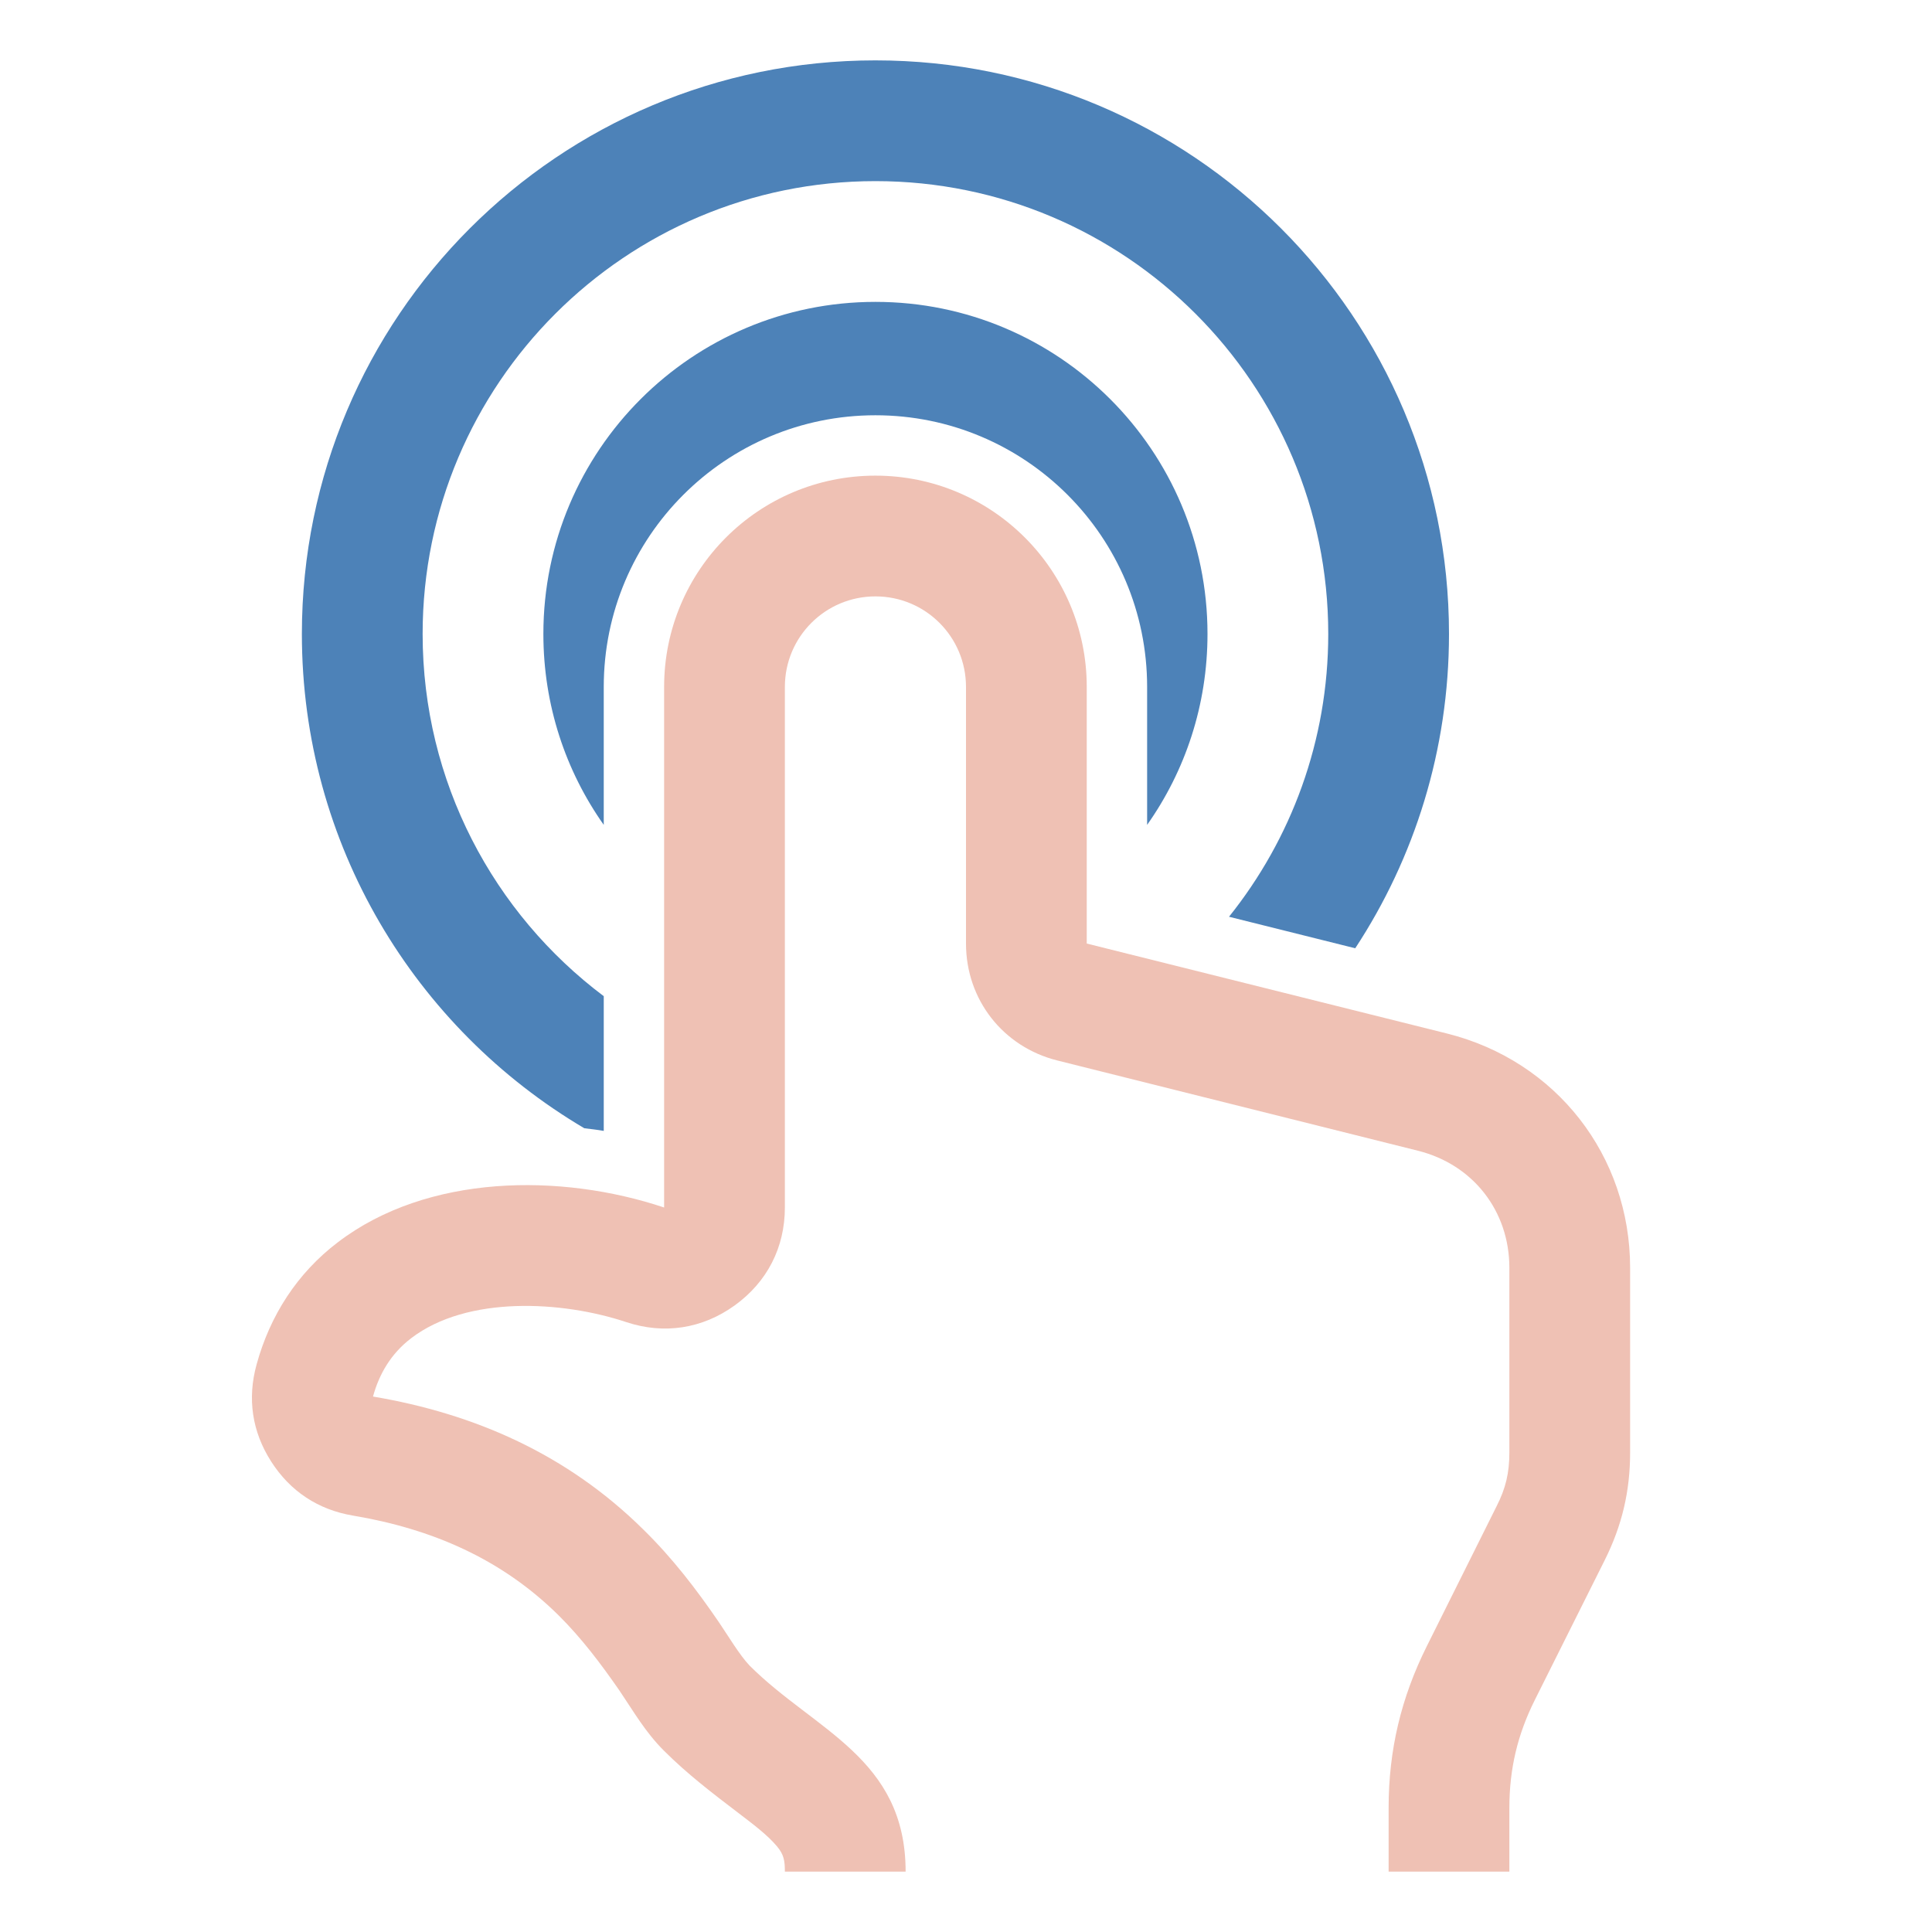 <?xml version="1.0" encoding="UTF-8"?>
<!DOCTYPE svg PUBLIC "-//W3C//DTD SVG 1.1//EN" "http://www.w3.org/Graphics/SVG/1.1/DTD/svg11.dtd">
<svg xmlns="http://www.w3.org/2000/svg" xml:space="preserve" width="1024px" height="1024px" shape-rendering="geometricPrecision" text-rendering="geometricPrecision" image-rendering="optimizeQuality" fill-rule="nonzero" clip-rule="evenodd" viewBox="0 0 10240 10240" xmlns:xlink="http://www.w3.org/1999/xlink">
	<title>hand_touch icon</title>
	<desc>hand_touch icon from the IconExperience.com O-Collection. Copyright by INCORS GmbH (www.incors.com).</desc>
	<path id="curve1" fill="#EFC1B4" d="M3520 6400c-548,-183 -1254,-178 -1729,184 -216,164 -360,389 -431,648 -50,181 -24,356 77,514 101,158 249,256 434,287 417,70 787,229 1090,529 122,121 225,258 322,398 77,114 137,220 236,319 124,124 258,226 397,332 65,50 150,112 203,176 36,43 41,76 41,133l640 0c0,-603 -483,-748 -827,-1092 -52,-54 -119,-166 -162,-229 -121,-177 -247,-341 -400,-491 -403,-399 -894,-615 -1434,-706 33,-120 95,-227 202,-309 298,-228 802,-198 1139,-86 201,67 404,36 576,-88 172,-124 266,-307 266,-519l0 -2759c0,-266 215,-480 480,-480 265,0 480,214 480,480l0 1360c0,297 196,548 485,620l1910 478c293,73 485,320 485,621l0 978c0,108 -19,190 -68,286l-369 740c-137,274 -203,552 -203,858l0 338 640 0 0 -338c0,-206 43,-388 135,-572l370 -740c92,-184 135,-366 135,-572l0 -978c0,-595 -392,-1097 -970,-1242l-1910 -477 0 -1360c0,-619 -502,-1120 -1120,-1120 -619,0 -1120,501 -1120,1120l0 2759z"/>
	<path id="curve0" fill="#4D82B8" d="M4640 320c1679,0 3040,1361 3040,3040 0,615 -183,1188 -497,1666l-669 -167c329,-411 526,-932 526,-1499 0,-1325 -1075,-2400 -2400,-2400 -1325,0 -2400,1075 -2400,2400 0,785 377,1482 960,1920l0 714c-34,-6 -69,-10 -103,-14 -896,-529 -1497,-1504 -1497,-2620 0,-1679 1361,-3040 3040,-3040zm0 1280c972,0 1760,788 1760,1760 0,377 -118,726 -320,1012l0 -731c0,-796 -645,-1440 -1440,-1440 -795,0 -1440,644 -1440,1440l0 731c-202,-286 -320,-635 -320,-1012 0,-972 788,-1760 1760,-1760z"/>
</svg>
